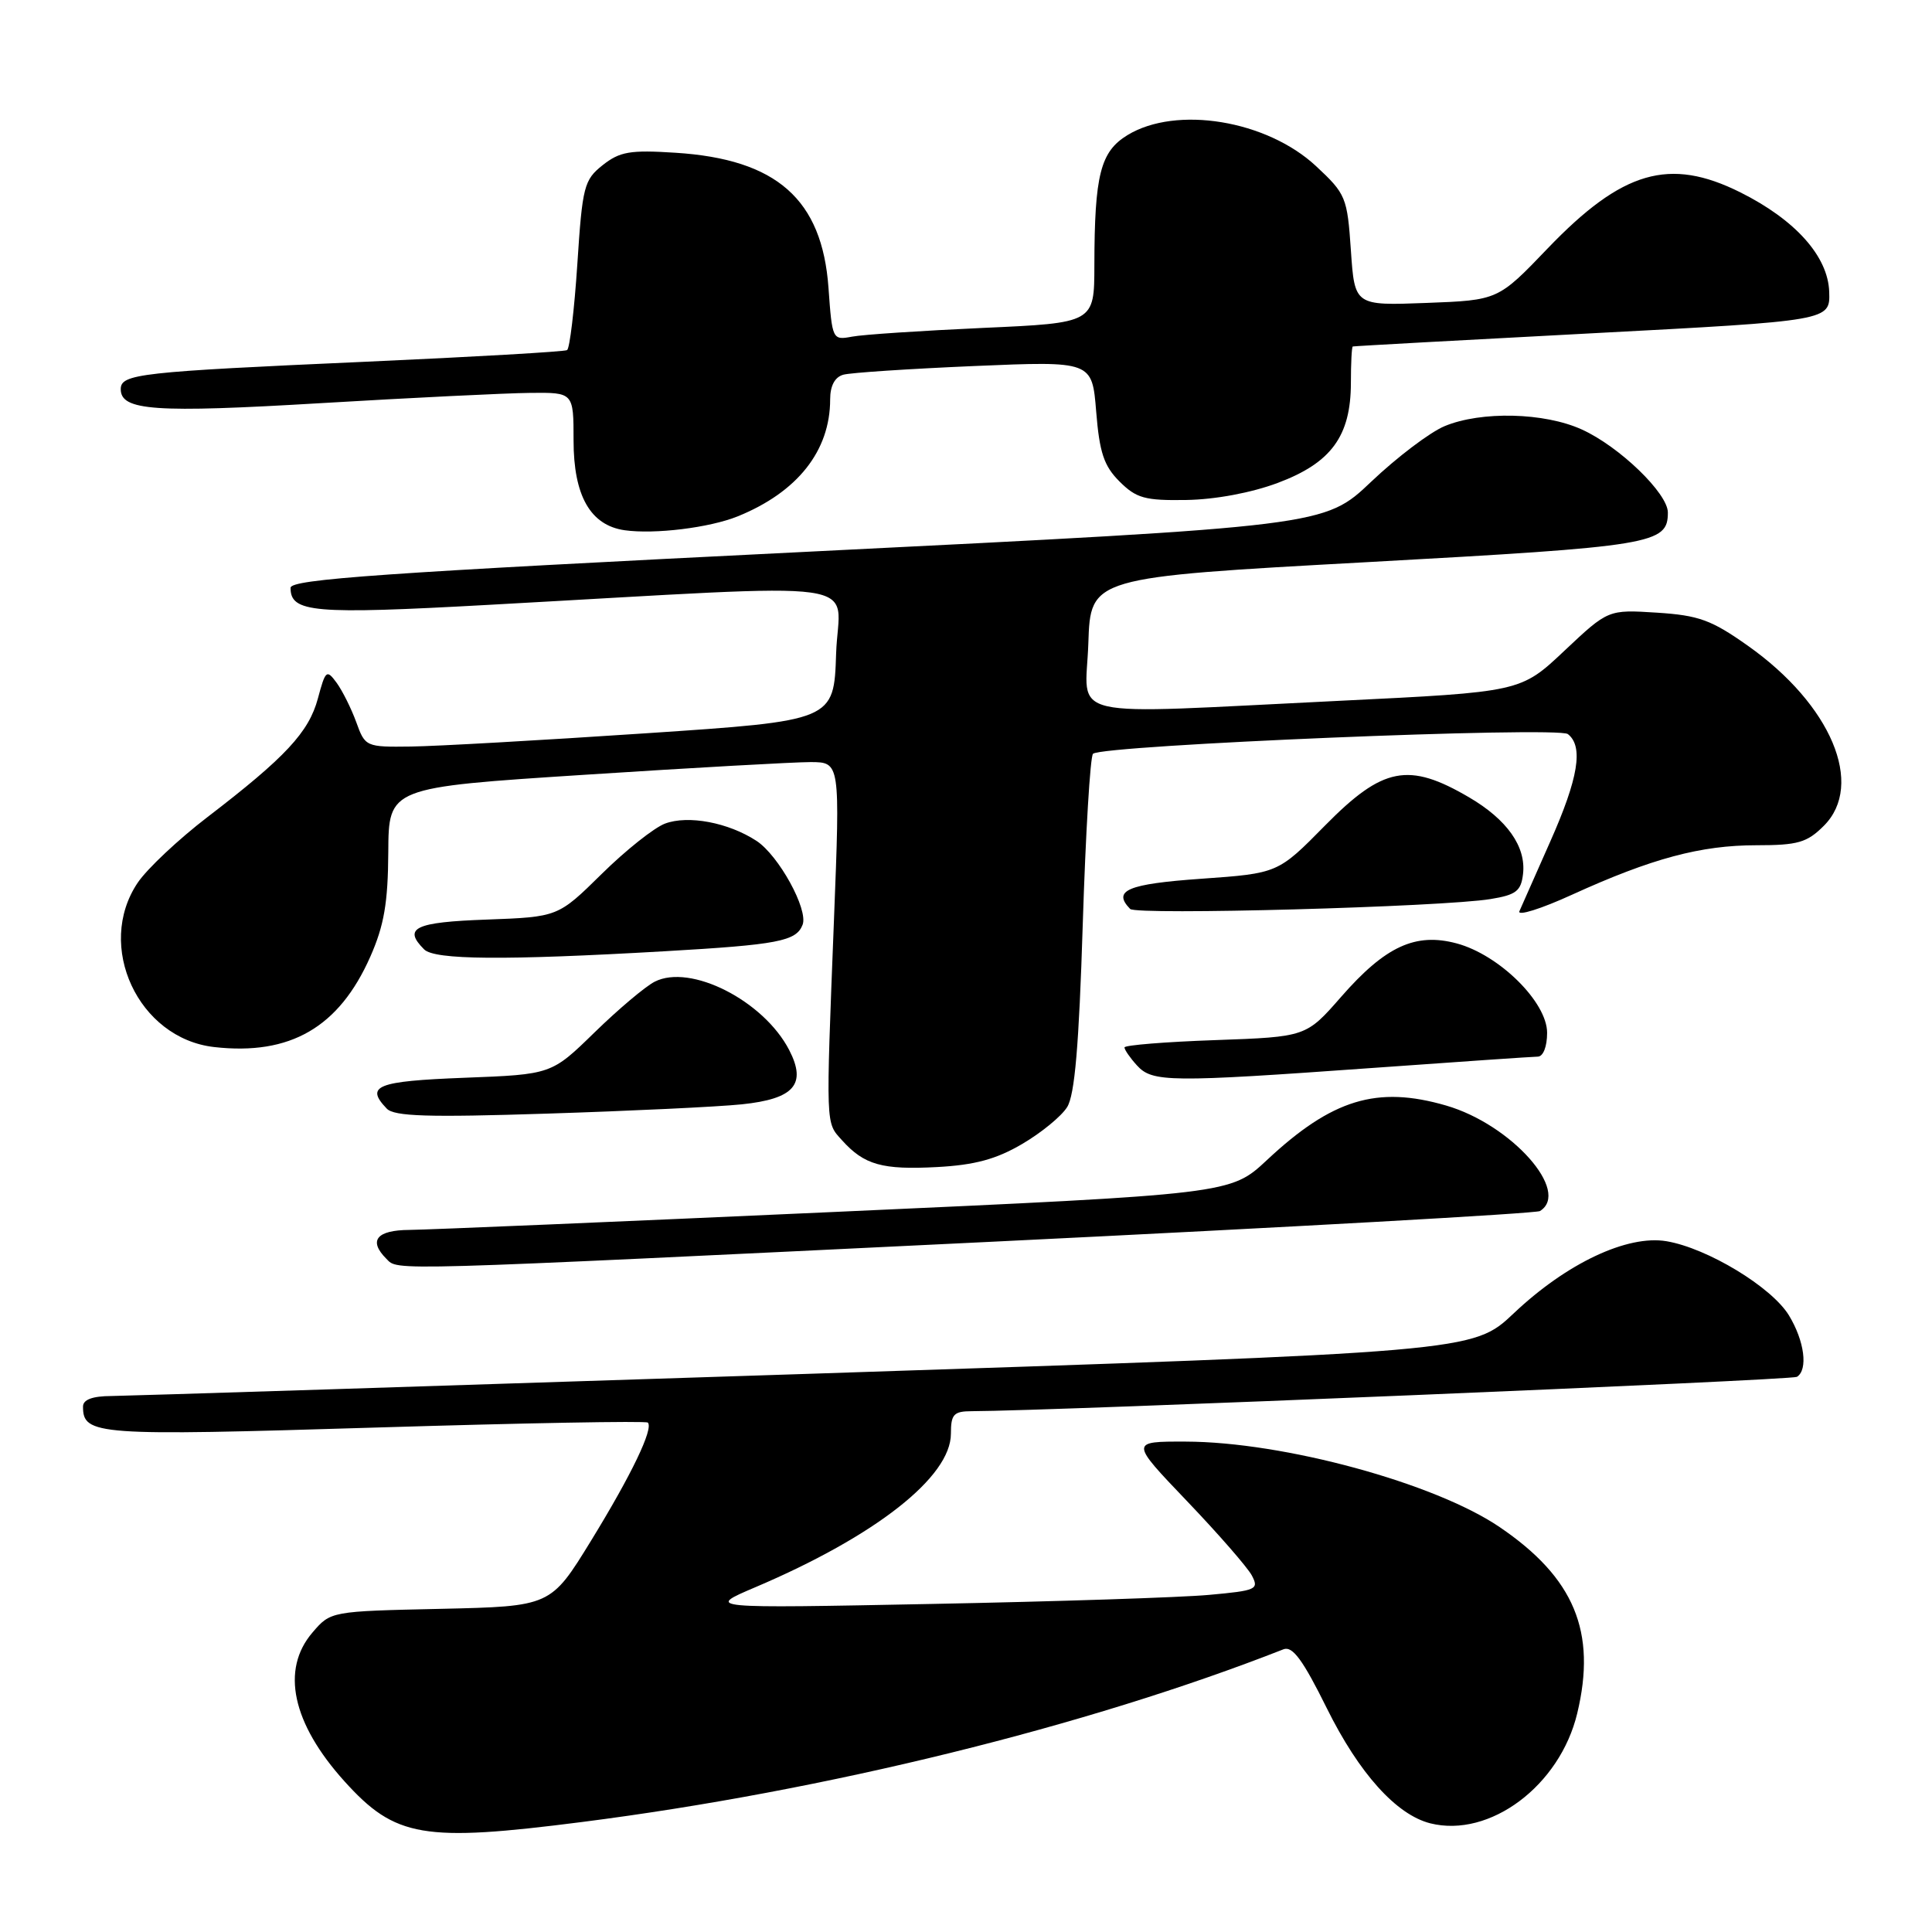 <?xml version="1.0" encoding="UTF-8" standalone="no"?>
<!DOCTYPE svg PUBLIC "-//W3C//DTD SVG 1.1//EN" "http://www.w3.org/Graphics/SVG/1.1/DTD/svg11.dtd" >
<svg xmlns="http://www.w3.org/2000/svg" xmlns:xlink="http://www.w3.org/1999/xlink" version="1.1" viewBox="0 0 256 256">
 <g >
 <path fill="currentColor"
d=" M 77.16 241.42 C 109.37 237.30 143.97 228.78 170.07 218.54 C 171.26 218.07 172.64 219.94 175.81 226.35 C 180.09 234.99 185.02 240.46 189.52 241.60 C 197.40 243.57 206.69 236.62 208.99 227.03 C 211.59 216.22 208.60 209.06 198.70 202.34 C 190.10 196.50 170.06 191.05 157.12 191.02 C 149.73 191.00 149.73 191.00 157.27 198.89 C 161.42 203.23 165.29 207.67 165.87 208.75 C 166.85 210.60 166.50 210.76 160.21 211.33 C 156.52 211.67 140.00 212.21 123.50 212.53 C 93.50 213.12 93.50 213.12 100.10 210.31 C 116.03 203.53 126.00 195.70 126.00 189.97 C 126.00 187.40 126.37 187.00 128.75 186.99 C 139.26 186.97 237.38 182.88 238.10 182.44 C 239.60 181.51 239.11 177.69 237.04 174.29 C 234.75 170.54 226.25 165.39 220.83 164.47 C 215.64 163.59 207.58 167.39 200.58 174.02 C 195.16 179.14 195.16 179.14 106.83 182.05 C 58.25 183.64 16.81 184.96 14.75 184.98 C 12.24 184.99 11.00 185.46 11.00 186.38 C 11.00 190.17 12.74 190.29 49.71 189.16 C 69.34 188.56 85.60 188.26 85.84 188.50 C 86.62 189.29 83.70 195.38 78.30 204.18 C 72.97 212.85 72.97 212.85 58.40 213.18 C 43.84 213.50 43.82 213.50 41.41 216.31 C 37.18 221.23 38.71 228.35 45.65 236.04 C 52.38 243.49 56.06 244.12 77.16 241.42 Z  M 131.80 164.52 C 171.01 162.61 203.53 160.79 204.05 160.47 C 208.18 157.91 200.26 149.00 191.62 146.49 C 182.46 143.83 176.51 145.64 167.87 153.72 C 163.05 158.22 163.05 158.22 110.78 160.58 C 82.02 161.88 56.59 162.95 54.25 162.97 C 49.89 163.00 48.78 164.38 51.20 166.80 C 52.80 168.40 50.39 168.46 131.80 164.52 Z  M 135.43 151.59 C 137.95 150.12 140.64 147.92 141.40 146.70 C 142.41 145.10 142.97 138.53 143.47 122.50 C 143.85 110.40 144.46 100.22 144.83 99.88 C 146.07 98.73 206.42 96.22 207.75 97.27 C 209.84 98.90 209.15 103.11 205.42 111.50 C 203.47 115.90 201.62 120.06 201.33 120.74 C 201.03 121.42 204.18 120.44 208.31 118.55 C 218.87 113.74 225.36 112.00 232.73 112.00 C 238.23 112.00 239.44 111.65 241.67 109.42 C 247.11 103.98 242.64 93.37 231.61 85.57 C 226.76 82.14 225.11 81.54 219.54 81.18 C 213.09 80.77 213.09 80.77 207.29 86.23 C 201.50 91.69 201.50 91.69 177.50 92.86 C 140.17 94.67 143.87 95.52 144.21 85.25 C 144.50 76.50 144.50 76.50 181.11 74.49 C 219.11 72.40 221.00 72.09 221.00 67.91 C 221.00 65.37 214.57 59.16 209.60 56.91 C 204.64 54.65 196.25 54.45 191.41 56.47 C 189.47 57.28 185.10 60.59 181.69 63.83 C 175.50 69.71 175.50 69.71 107.00 73.11 C 50.79 75.89 38.50 76.75 38.50 77.89 C 38.50 81.17 41.49 81.43 64.68 80.15 C 116.77 77.29 111.12 76.50 110.79 86.60 C 110.50 95.50 110.50 95.50 85.50 97.17 C 71.75 98.09 57.78 98.88 54.45 98.92 C 48.49 99.00 48.38 98.95 47.21 95.70 C 46.55 93.89 45.38 91.54 44.61 90.48 C 43.28 88.67 43.13 88.79 42.12 92.56 C 40.92 97.02 37.82 100.35 27.50 108.26 C 23.65 111.21 19.49 115.12 18.25 116.96 C 12.61 125.33 18.31 137.60 28.38 138.74 C 38.46 139.88 44.93 136.13 49.07 126.76 C 50.89 122.64 51.41 119.64 51.45 112.92 C 51.50 104.34 51.50 104.34 77.50 102.66 C 91.80 101.73 105.26 100.98 107.41 100.98 C 111.32 101.00 111.32 101.00 110.51 121.75 C 109.42 149.67 109.39 148.66 111.57 151.09 C 114.51 154.36 116.90 155.03 124.18 154.64 C 129.17 154.37 132.01 153.60 135.43 151.59 Z  M 98.29 146.33 C 105.23 145.61 106.92 143.68 104.57 139.13 C 101.18 132.59 91.49 127.66 86.75 130.08 C 85.51 130.71 81.93 133.73 78.78 136.80 C 73.07 142.37 73.07 142.37 61.53 142.81 C 49.91 143.26 48.35 143.88 51.25 146.90 C 52.24 147.93 56.72 148.07 72.50 147.56 C 83.50 147.21 95.10 146.66 98.29 146.33 Z  M 182.00 141.50 C 193.28 140.69 203.06 140.02 203.75 140.01 C 204.48 140.01 205.00 138.69 205.00 136.85 C 205.00 132.79 198.67 126.53 193.03 125.01 C 187.57 123.54 183.57 125.38 177.73 132.06 C 173.07 137.39 173.07 137.39 161.03 137.82 C 154.42 138.05 149.00 138.49 149.00 138.79 C 149.00 139.10 149.74 140.17 150.65 141.17 C 152.69 143.42 154.93 143.44 182.00 141.50 Z  M 88.00 126.05 C 103.11 125.18 105.51 124.72 106.35 122.53 C 107.12 120.51 103.18 113.35 100.24 111.42 C 96.52 108.99 91.19 107.98 88.12 109.13 C 86.68 109.67 82.90 112.67 79.72 115.81 C 73.94 121.50 73.94 121.50 64.47 121.85 C 54.97 122.19 53.36 122.96 56.20 125.80 C 57.59 127.19 66.78 127.27 88.00 126.05 Z  M 197.50 119.13 C 200.89 118.58 201.55 118.07 201.81 115.80 C 202.23 112.19 199.70 108.60 194.66 105.65 C 186.64 100.95 183.24 101.61 175.60 109.36 C 169.34 115.72 169.34 115.72 159.17 116.44 C 149.39 117.13 147.37 117.99 149.75 120.44 C 150.57 121.29 191.10 120.18 197.50 119.13 Z  M 97.75 68.42 C 105.67 65.21 110.00 59.74 110.00 52.92 C 110.00 51.12 110.62 49.96 111.75 49.65 C 112.71 49.38 120.52 48.87 129.11 48.50 C 144.71 47.84 144.71 47.84 145.25 54.54 C 145.69 59.97 146.27 61.73 148.34 63.80 C 150.57 66.02 151.70 66.34 157.20 66.25 C 161.01 66.19 165.81 65.30 169.33 63.98 C 176.40 61.33 178.99 57.78 179.00 50.75 C 179.00 48.14 179.11 45.96 179.25 45.91 C 179.39 45.86 193.68 45.07 211.00 44.16 C 242.50 42.50 242.50 42.50 242.38 38.68 C 242.23 33.97 237.90 29.13 230.59 25.48 C 221.20 20.80 214.96 22.62 205.09 32.90 C 198.50 39.78 198.50 39.78 189.00 40.14 C 179.50 40.50 179.50 40.50 179.00 33.18 C 178.52 26.14 178.34 25.70 174.38 22.01 C 167.85 15.93 155.87 13.96 149.40 17.90 C 145.81 20.09 145.03 23.16 145.01 35.15 C 145.00 42.79 145.00 42.79 130.25 43.45 C 122.14 43.82 114.32 44.33 112.89 44.61 C 110.31 45.09 110.27 45.01 109.78 38.15 C 108.94 26.41 102.92 21.09 89.50 20.24 C 83.49 19.85 82.13 20.09 79.86 21.88 C 77.39 23.84 77.17 24.69 76.50 34.99 C 76.10 41.06 75.49 46.19 75.14 46.39 C 74.79 46.60 62.80 47.29 48.50 47.93 C 18.44 49.27 16.00 49.54 16.00 51.57 C 16.00 54.42 20.51 54.73 42.50 53.42 C 54.60 52.70 67.09 52.09 70.25 52.06 C 76.00 52.00 76.00 52.00 76.00 58.37 C 76.00 65.69 78.23 69.61 82.77 70.26 C 86.75 70.82 94.01 69.93 97.75 68.42 Z "/>
</g>
</svg>